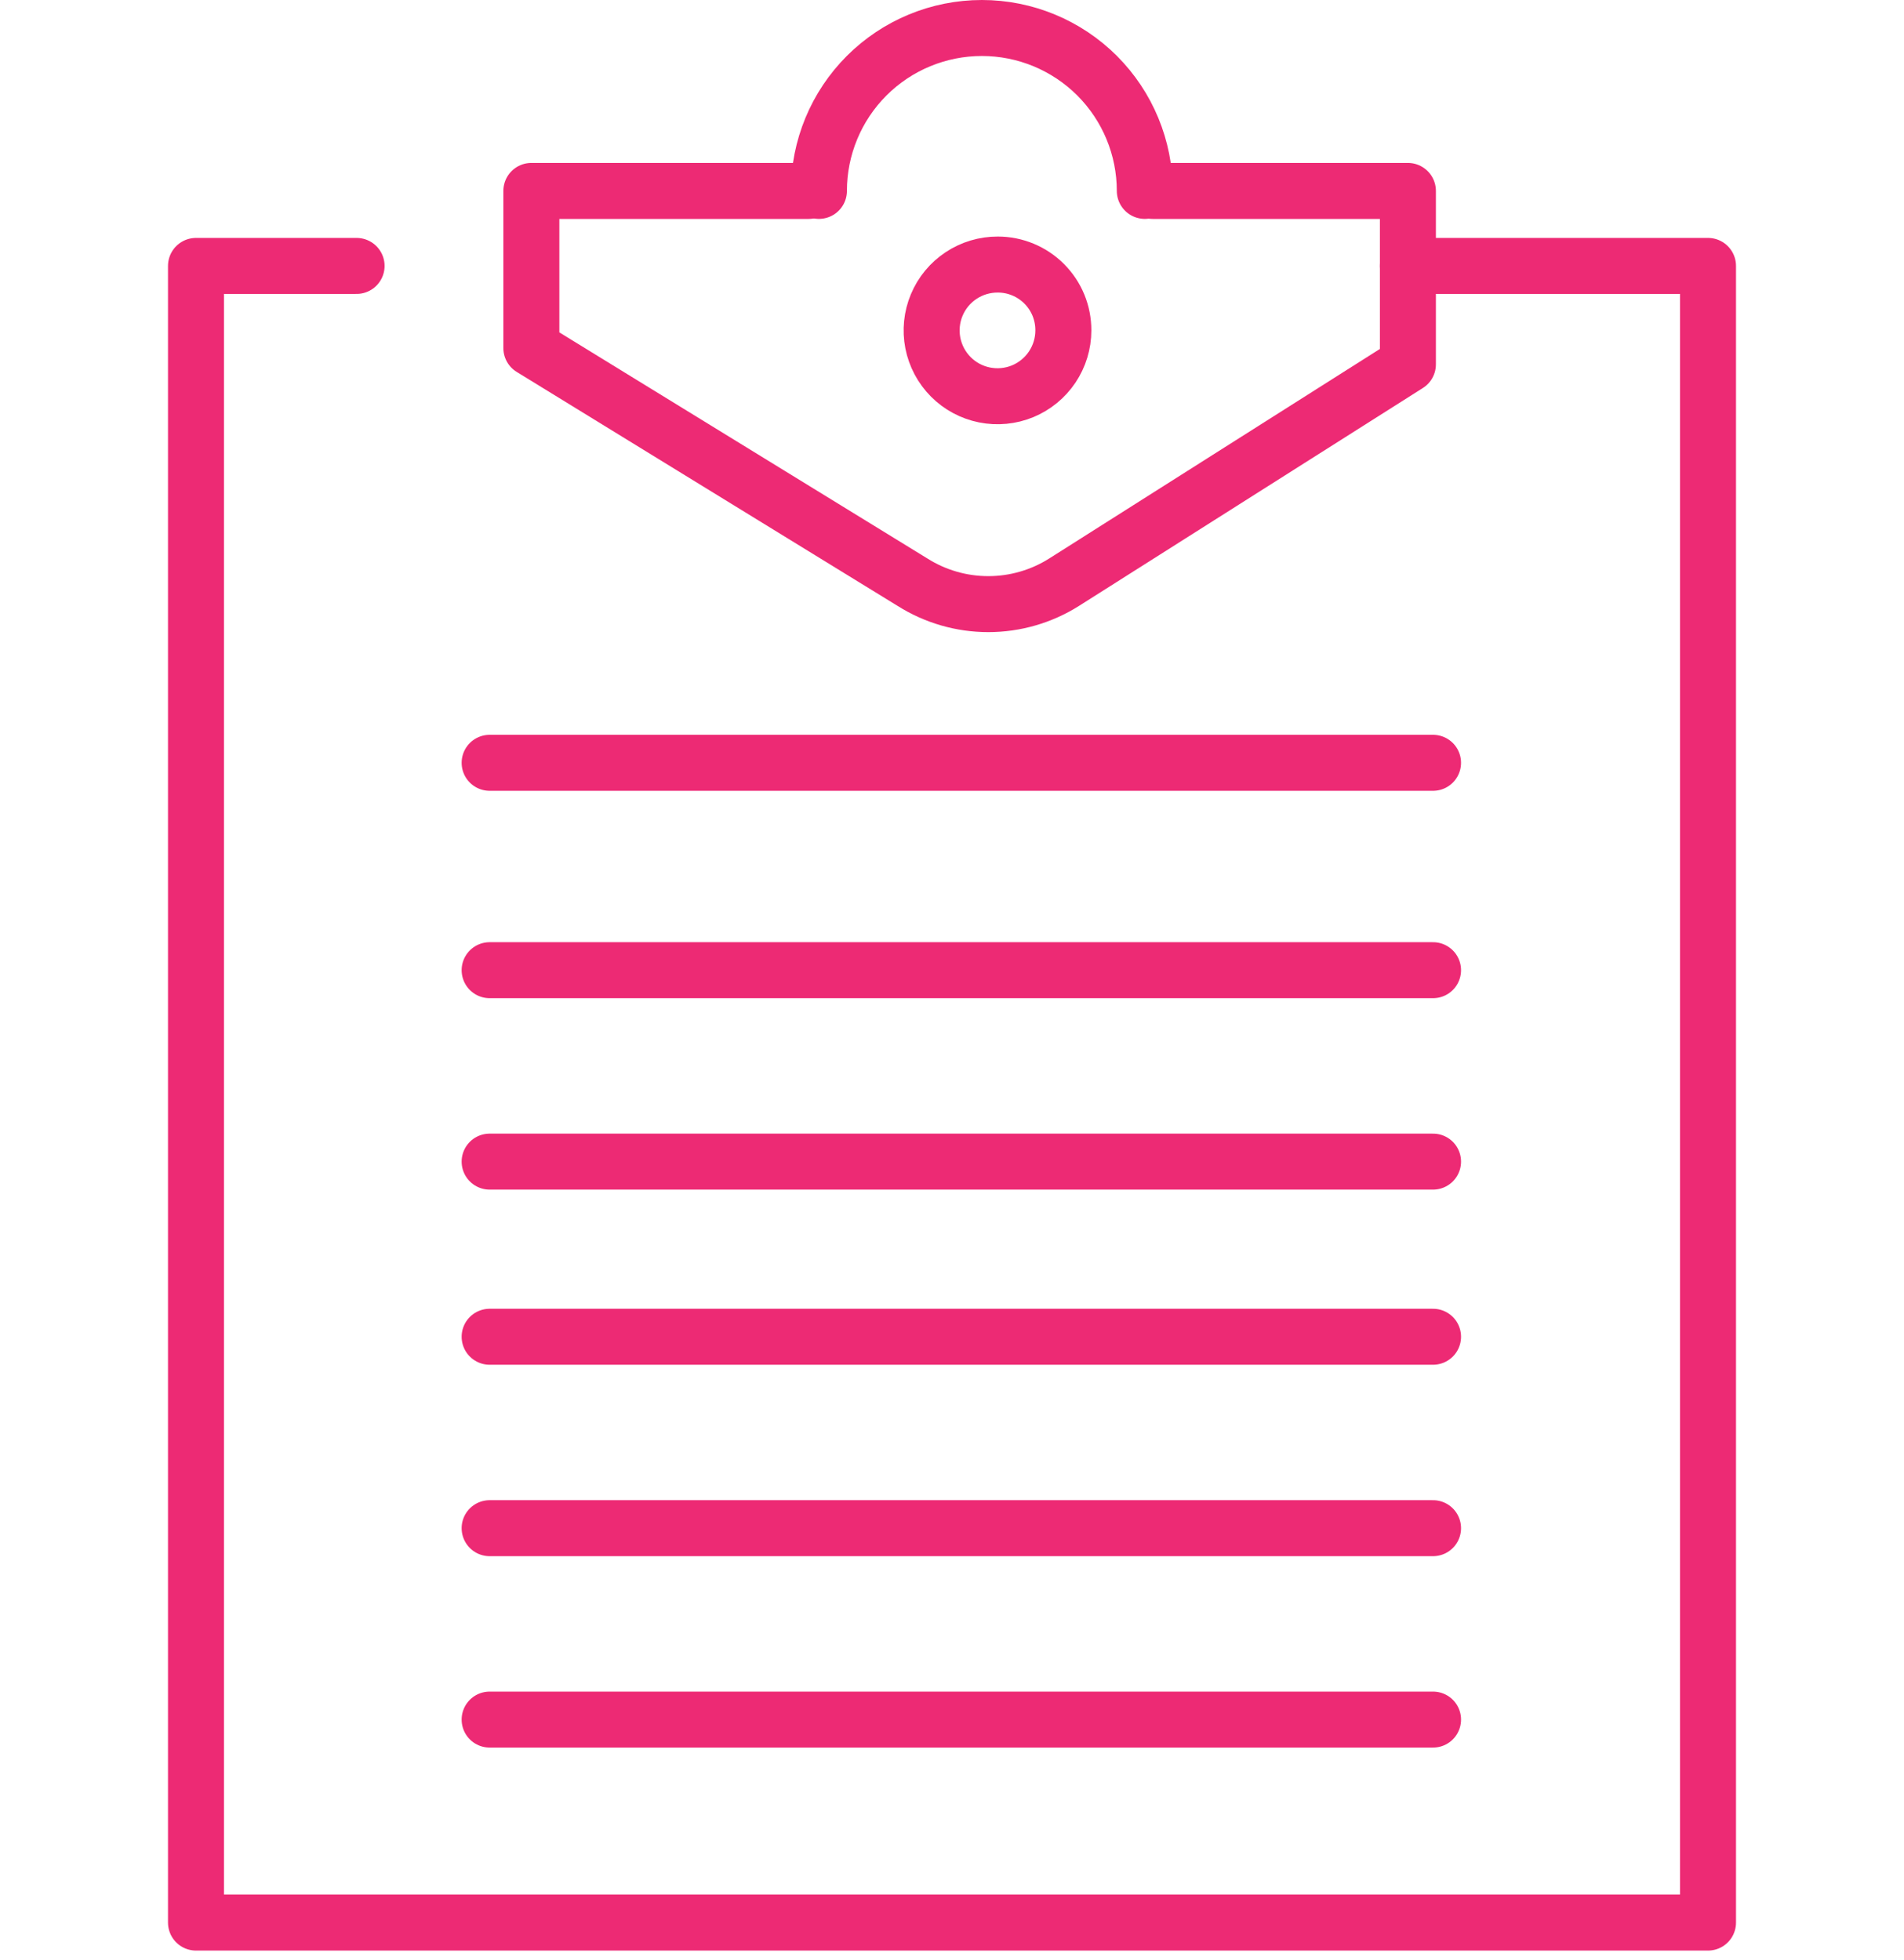 <svg width="68" height="70" viewBox="0 0 68 70" fill="none" xmlns="http://www.w3.org/2000/svg">
<path d="M28.883 6.82H18.977V12.433L32.593 20.799C33.402 21.309 34.339 21.58 35.296 21.58C36.253 21.58 37.191 21.309 38 20.799L50.282 13.015V6.82H41.164" stroke="#ED2A74" stroke-width="2" stroke-linecap="round" stroke-linejoin="round"/>
<path d="M12.735 9.499H7V68.676H61V9.499H50.282" stroke="#ED2A74" stroke-width="2" stroke-linecap="round" stroke-linejoin="round"/>
<path d="M37.977 11.803C37.977 12.268 37.838 12.723 37.579 13.111C37.32 13.498 36.952 13.799 36.522 13.977C36.091 14.154 35.618 14.2 35.161 14.108C34.705 14.017 34.285 13.791 33.957 13.461C33.629 13.131 33.406 12.711 33.316 12.254C33.227 11.797 33.275 11.324 33.455 10.894C33.635 10.464 33.938 10.098 34.327 9.841C34.715 9.584 35.171 9.448 35.637 9.45C35.945 9.45 36.25 9.511 36.535 9.63C36.82 9.748 37.078 9.922 37.295 10.14C37.513 10.359 37.685 10.618 37.802 10.903C37.919 11.189 37.978 11.494 37.977 11.803V11.803Z" stroke="#ED2A74" stroke-width="2" stroke-linecap="round" stroke-linejoin="round"/>
<path d="M17.487 27.248H51.18" stroke="#ED2A74" stroke-width="2" stroke-linecap="round" stroke-linejoin="round"/>
<path d="M17.487 34.656H51.18" stroke="#ED2A74" stroke-width="2" stroke-linecap="round" stroke-linejoin="round"/>
<path d="M17.487 41.494H51.18" stroke="#ED2A74" stroke-width="2" stroke-linecap="round" stroke-linejoin="round"/>
<path d="M17.487 47.75H51.18" stroke="#ED2A74" stroke-width="2" stroke-linecap="round" stroke-linejoin="round"/>
<path d="M17.487 54.588H51.18" stroke="#ED2A74" stroke-width="2" stroke-linecap="round" stroke-linejoin="round"/>
<path d="M17.487 61.425H51.18" stroke="#ED2A74" stroke-width="2" stroke-linecap="round" stroke-linejoin="round"/>
<path d="M29.247 6.819C29.247 5.276 29.86 3.796 30.952 2.704C32.043 1.613 33.523 1 35.067 1C36.61 1 38.09 1.613 39.182 2.704C40.273 3.796 40.886 5.276 40.886 6.819" stroke="#ED2A74" stroke-width="2" stroke-linecap="round" stroke-linejoin="round"/>
</svg>
